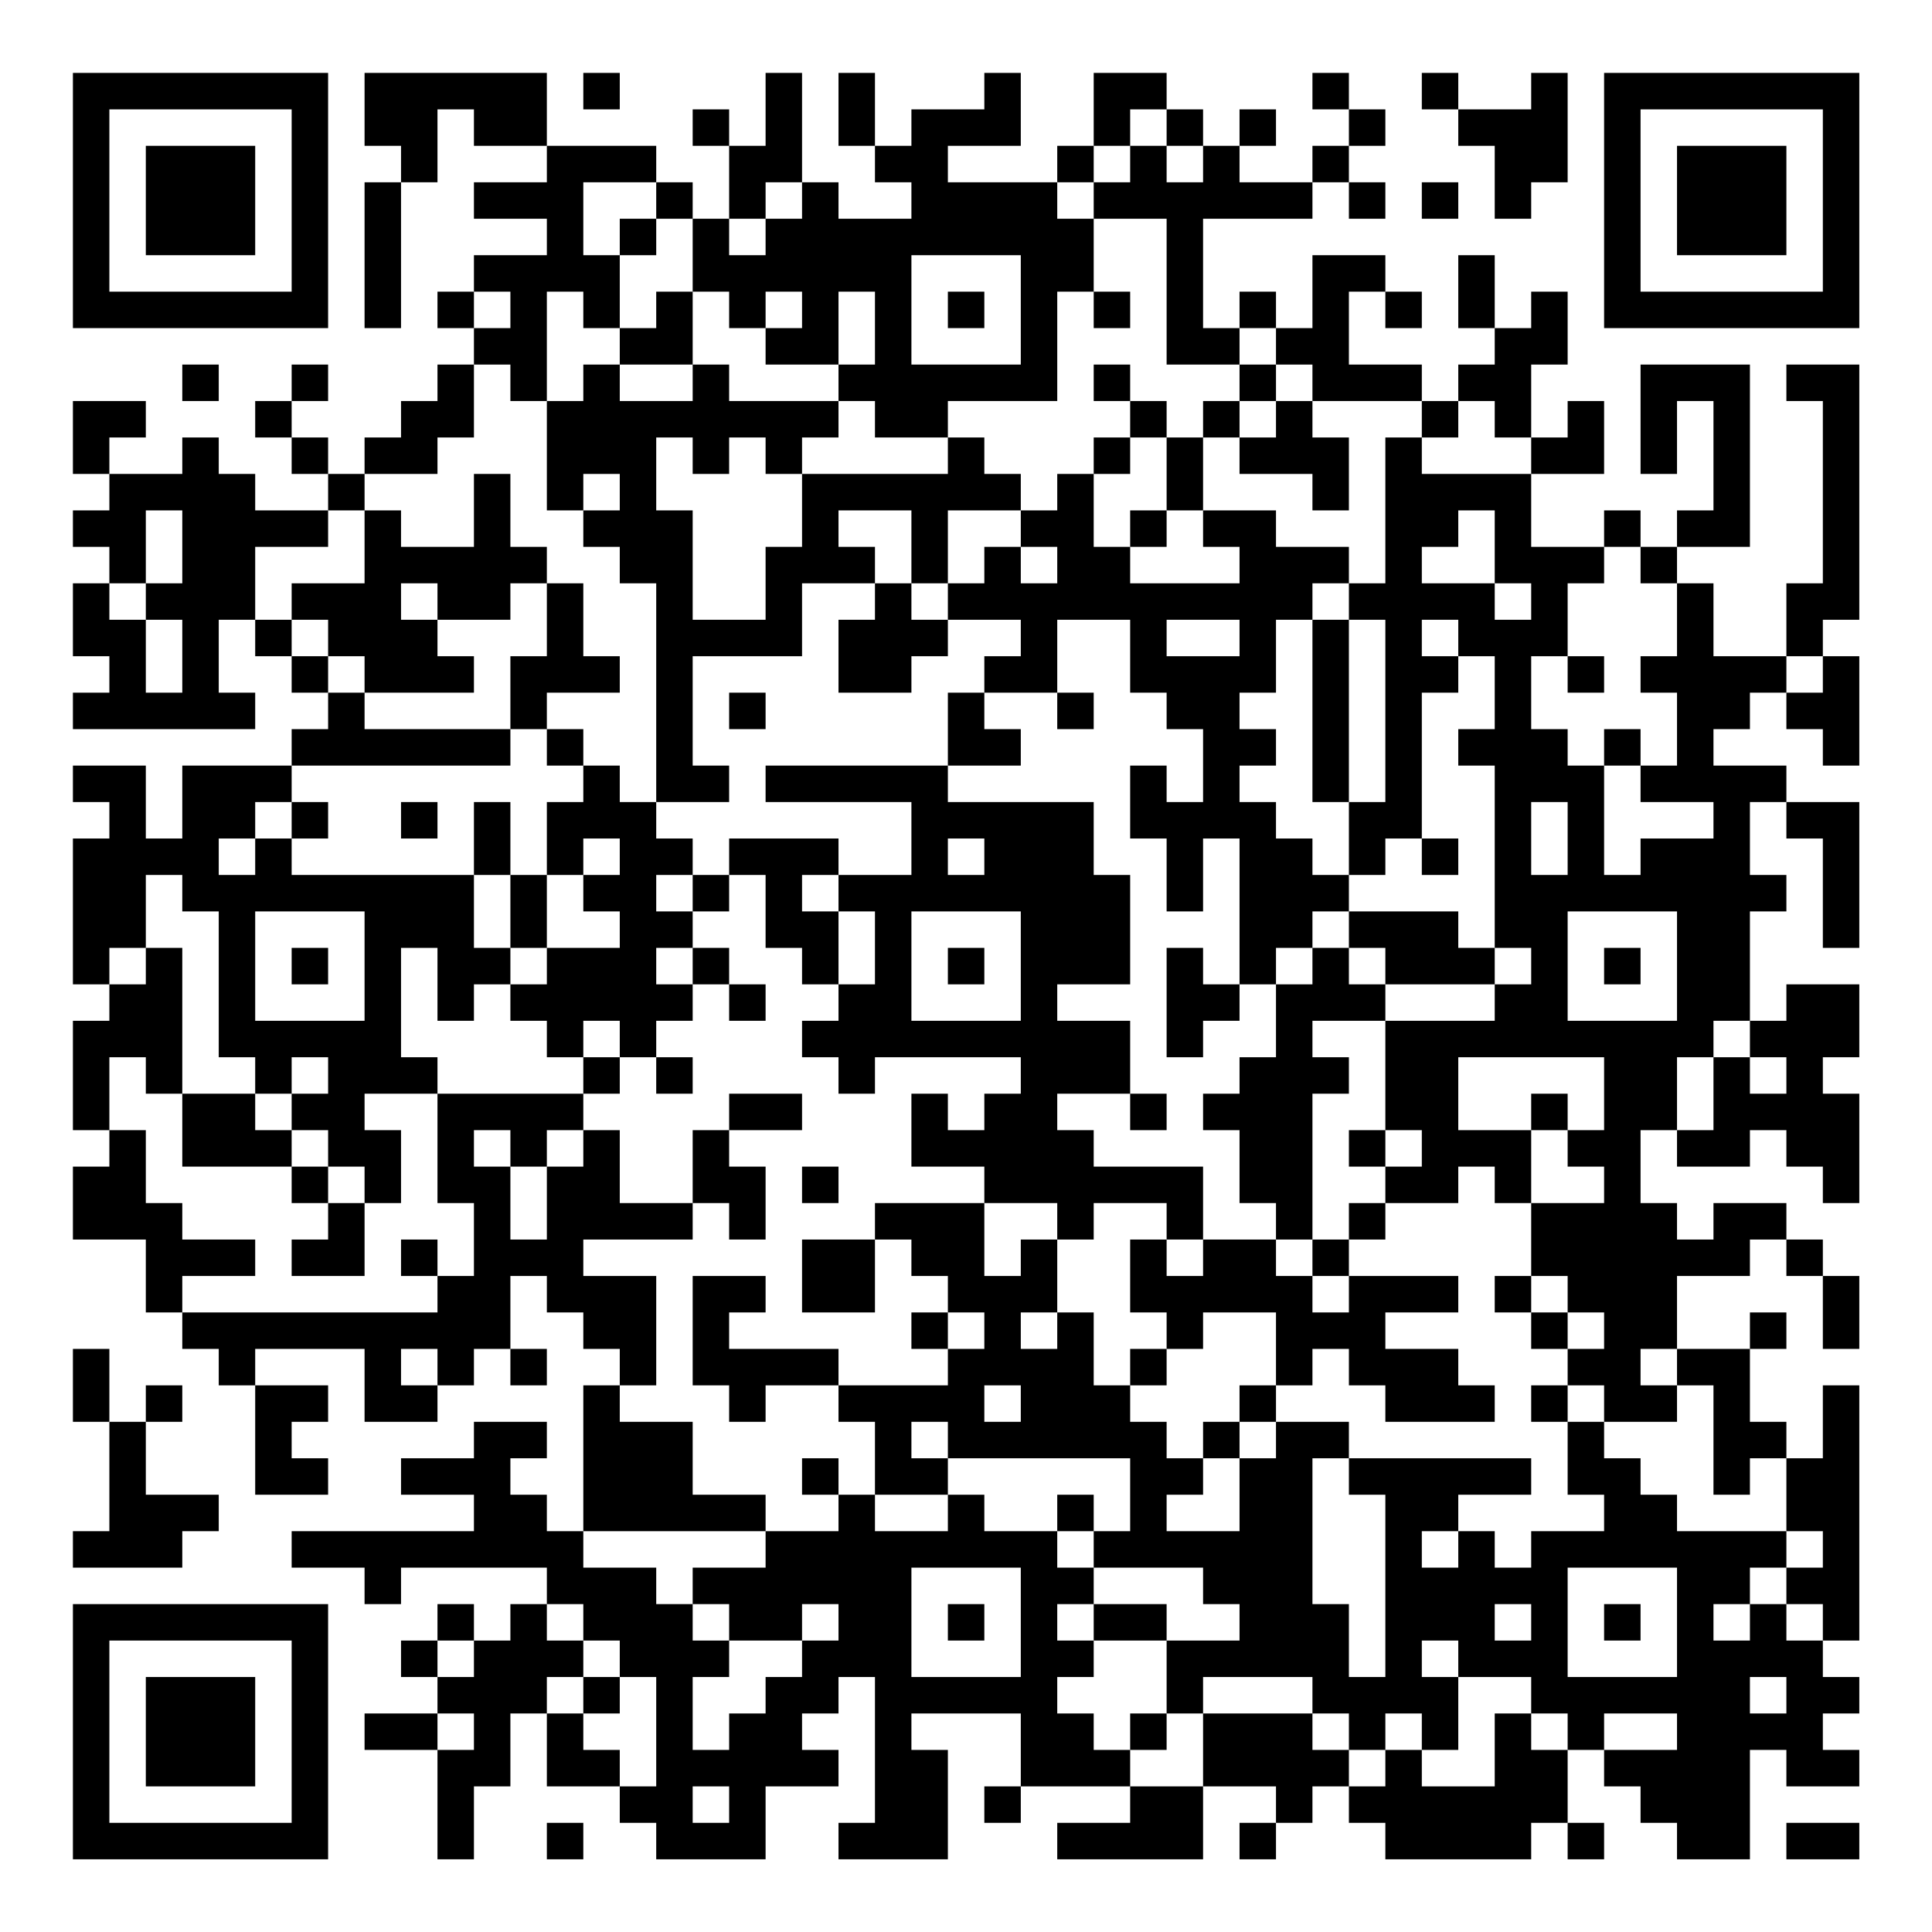 <?xml version="1.0" encoding="UTF-8"?>
<svg xmlns="http://www.w3.org/2000/svg" version="1.1" width="200" height="200" viewBox="0 0 200 200"><rect x="0" y="0" width="200" height="200" fill="#ffffff"/><g transform="scale(3.774)"><g transform="translate(2,2)"><path fill-rule="evenodd" d="M8 0L8 2L9 2L9 3L8 3L8 7L9 7L9 3L10 3L10 1L11 1L11 2L13 2L13 3L11 3L11 4L13 4L13 5L11 5L11 6L10 6L10 7L11 7L11 8L10 8L10 9L9 9L9 10L8 10L8 11L7 11L7 10L6 10L6 9L7 9L7 8L6 8L6 9L5 9L5 10L6 10L6 11L7 11L7 12L5 12L5 11L4 11L4 10L3 10L3 11L1 11L1 10L2 10L2 9L0 9L0 11L1 11L1 12L0 12L0 13L1 13L1 14L0 14L0 16L1 16L1 17L0 17L0 18L5 18L5 17L4 17L4 15L5 15L5 16L6 16L6 17L7 17L7 18L6 18L6 19L3 19L3 21L2 21L2 19L0 19L0 20L1 20L1 21L0 21L0 25L1 25L1 26L0 26L0 29L1 29L1 30L0 30L0 32L2 32L2 34L3 34L3 35L4 35L4 36L5 36L5 39L7 39L7 38L6 38L6 37L7 37L7 36L5 36L5 35L8 35L8 37L10 37L10 36L11 36L11 35L12 35L12 36L13 36L13 35L12 35L12 33L13 33L13 34L14 34L14 35L15 35L15 36L14 36L14 40L13 40L13 39L12 39L12 38L13 38L13 37L11 37L11 38L9 38L9 39L11 39L11 40L6 40L6 41L8 41L8 42L9 42L9 41L13 41L13 42L12 42L12 43L11 43L11 42L10 42L10 43L9 43L9 44L10 44L10 45L8 45L8 46L10 46L10 49L11 49L11 47L12 47L12 45L13 45L13 47L15 47L15 48L16 48L16 49L19 49L19 47L21 47L21 46L20 46L20 45L21 45L21 44L22 44L22 48L21 48L21 49L24 49L24 46L23 46L23 45L26 45L26 47L25 47L25 48L26 48L26 47L29 47L29 48L27 48L27 49L31 49L31 47L33 47L33 48L32 48L32 49L33 49L33 48L34 48L34 47L35 47L35 48L36 48L36 49L40 49L40 48L41 48L41 49L42 49L42 48L41 48L41 46L42 46L42 47L43 47L43 48L44 48L44 49L46 49L46 46L47 46L47 47L49 47L49 46L48 46L48 45L49 45L49 44L48 44L48 43L49 43L49 36L48 36L48 38L47 38L47 37L46 37L46 35L47 35L47 34L46 34L46 35L44 35L44 33L46 33L46 32L47 32L47 33L48 33L48 35L49 35L49 33L48 33L48 32L47 32L47 31L45 31L45 32L44 32L44 31L43 31L43 29L44 29L44 30L46 30L46 29L47 29L47 30L48 30L48 31L49 31L49 28L48 28L48 27L49 27L49 25L47 25L47 26L46 26L46 23L47 23L47 22L46 22L46 20L47 20L47 21L48 21L48 24L49 24L49 20L47 20L47 19L45 19L45 18L46 18L46 17L47 17L47 18L48 18L48 19L49 19L49 16L48 16L48 15L49 15L49 8L47 8L47 9L48 9L48 14L47 14L47 16L45 16L45 14L44 14L44 13L46 13L46 8L43 8L43 11L44 11L44 9L45 9L45 12L44 12L44 13L43 13L43 12L42 12L42 13L40 13L40 11L42 11L42 9L41 9L41 10L40 10L40 8L41 8L41 6L40 6L40 7L39 7L39 5L38 5L38 7L39 7L39 8L38 8L38 9L37 9L37 8L35 8L35 6L36 6L36 7L37 7L37 6L36 6L36 5L34 5L34 7L33 7L33 6L32 6L32 7L31 7L31 4L34 4L34 3L35 3L35 4L36 4L36 3L35 3L35 2L36 2L36 1L35 1L35 0L34 0L34 1L35 1L35 2L34 2L34 3L32 3L32 2L33 2L33 1L32 1L32 2L31 2L31 1L30 1L30 0L28 0L28 2L27 2L27 3L24 3L24 2L26 2L26 0L25 0L25 1L23 1L23 2L22 2L22 0L21 0L21 2L22 2L22 3L23 3L23 4L21 4L21 3L20 3L20 0L19 0L19 2L18 2L18 1L17 1L17 2L18 2L18 4L17 4L17 3L16 3L16 2L13 2L13 0ZM14 0L14 1L15 1L15 0ZM37 0L37 1L38 1L38 2L39 2L39 4L40 4L40 3L41 3L41 0L40 0L40 1L38 1L38 0ZM29 1L29 2L28 2L28 3L27 3L27 4L28 4L28 6L27 6L27 9L24 9L24 10L22 10L22 9L21 9L21 8L22 8L22 6L21 6L21 8L19 8L19 7L20 7L20 6L19 6L19 7L18 7L18 6L17 6L17 4L16 4L16 3L14 3L14 5L15 5L15 7L14 7L14 6L13 6L13 9L12 9L12 8L11 8L11 10L10 10L10 11L8 11L8 12L7 12L7 13L5 13L5 15L6 15L6 16L7 16L7 17L8 17L8 18L12 18L12 19L6 19L6 20L5 20L5 21L4 21L4 22L5 22L5 21L6 21L6 22L11 22L11 24L12 24L12 25L11 25L11 26L10 26L10 24L9 24L9 27L10 27L10 28L8 28L8 29L9 29L9 31L8 31L8 30L7 30L7 29L6 29L6 28L7 28L7 27L6 27L6 28L5 28L5 27L4 27L4 23L3 23L3 22L2 22L2 24L1 24L1 25L2 25L2 24L3 24L3 28L2 28L2 27L1 27L1 29L2 29L2 31L3 31L3 32L5 32L5 33L3 33L3 34L10 34L10 33L11 33L11 31L10 31L10 28L14 28L14 29L13 29L13 30L12 30L12 29L11 29L11 30L12 30L12 32L13 32L13 30L14 30L14 29L15 29L15 31L17 31L17 32L14 32L14 33L16 33L16 36L15 36L15 37L17 37L17 39L19 39L19 40L14 40L14 41L16 41L16 42L17 42L17 43L18 43L18 44L17 44L17 46L18 46L18 45L19 45L19 44L20 44L20 43L21 43L21 42L20 42L20 43L18 43L18 42L17 42L17 41L19 41L19 40L21 40L21 39L22 39L22 40L24 40L24 39L25 39L25 40L27 40L27 41L28 41L28 42L27 42L27 43L28 43L28 44L27 44L27 45L28 45L28 46L29 46L29 47L31 47L31 45L34 45L34 46L35 46L35 47L36 47L36 46L37 46L37 47L39 47L39 45L40 45L40 46L41 46L41 45L40 45L40 44L38 44L38 43L37 43L37 44L38 44L38 46L37 46L37 45L36 45L36 46L35 46L35 45L34 45L34 44L31 44L31 45L30 45L30 43L32 43L32 42L31 42L31 41L28 41L28 40L29 40L29 38L24 38L24 37L23 37L23 38L24 38L24 39L22 39L22 37L21 37L21 36L24 36L24 35L25 35L25 34L24 34L24 33L23 33L23 32L22 32L22 31L25 31L25 33L26 33L26 32L27 32L27 34L26 34L26 35L27 35L27 34L28 34L28 36L29 36L29 37L30 37L30 38L31 38L31 39L30 39L30 40L32 40L32 38L33 38L33 37L35 37L35 38L34 38L34 42L35 42L35 44L36 44L36 39L35 39L35 38L40 38L40 39L38 39L38 40L37 40L37 41L38 41L38 40L39 40L39 41L40 41L40 40L42 40L42 39L41 39L41 37L42 37L42 38L43 38L43 39L44 39L44 40L47 40L47 41L46 41L46 42L45 42L45 43L46 43L46 42L47 42L47 43L48 43L48 42L47 42L47 41L48 41L48 40L47 40L47 38L46 38L46 39L45 39L45 36L44 36L44 35L43 35L43 36L44 36L44 37L42 37L42 36L41 36L41 35L42 35L42 34L41 34L41 33L40 33L40 31L42 31L42 30L41 30L41 29L42 29L42 27L38 27L38 29L40 29L40 31L39 31L39 30L38 30L38 31L36 31L36 30L37 30L37 29L36 29L36 26L39 26L39 25L40 25L40 24L39 24L39 19L38 19L38 18L39 18L39 16L38 16L38 15L37 15L37 16L38 16L38 17L37 17L37 21L36 21L36 22L35 22L35 20L36 20L36 15L35 15L35 14L36 14L36 10L37 10L37 11L40 11L40 10L39 10L39 9L38 9L38 10L37 10L37 9L34 9L34 8L33 8L33 7L32 7L32 8L30 8L30 4L28 4L28 3L29 3L29 2L30 2L30 3L31 3L31 2L30 2L30 1ZM19 3L19 4L18 4L18 5L19 5L19 4L20 4L20 3ZM37 3L37 4L38 4L38 3ZM15 4L15 5L16 5L16 4ZM23 5L23 8L26 8L26 5ZM11 6L11 7L12 7L12 6ZM16 6L16 7L15 7L15 8L14 8L14 9L13 9L13 12L14 12L14 13L15 13L15 14L16 14L16 20L15 20L15 19L14 19L14 18L13 18L13 17L15 17L15 16L14 16L14 14L13 14L13 13L12 13L12 11L11 11L11 13L9 13L9 12L8 12L8 14L6 14L6 15L7 15L7 16L8 16L8 17L11 17L11 16L10 16L10 15L12 15L12 14L13 14L13 16L12 16L12 18L13 18L13 19L14 19L14 20L13 20L13 22L12 22L12 20L11 20L11 22L12 22L12 24L13 24L13 25L12 25L12 26L13 26L13 27L14 27L14 28L15 28L15 27L16 27L16 28L17 28L17 27L16 27L16 26L17 26L17 25L18 25L18 26L19 26L19 25L18 25L18 24L17 24L17 23L18 23L18 22L19 22L19 24L20 24L20 25L21 25L21 26L20 26L20 27L21 27L21 28L22 28L22 27L26 27L26 28L25 28L25 29L24 29L24 28L23 28L23 30L25 30L25 31L27 31L27 32L28 32L28 31L30 31L30 32L29 32L29 34L30 34L30 35L29 35L29 36L30 36L30 35L31 35L31 34L33 34L33 36L32 36L32 37L31 37L31 38L32 38L32 37L33 37L33 36L34 36L34 35L35 35L35 36L36 36L36 37L39 37L39 36L38 36L38 35L36 35L36 34L38 34L38 33L35 33L35 32L36 32L36 31L35 31L35 32L34 32L34 28L35 28L35 27L34 27L34 26L36 26L36 25L39 25L39 24L38 24L38 23L35 23L35 22L34 22L34 21L33 21L33 20L32 20L32 19L33 19L33 18L32 18L32 17L33 17L33 15L34 15L34 20L35 20L35 15L34 15L34 14L35 14L35 13L33 13L33 12L31 12L31 10L32 10L32 11L34 11L34 12L35 12L35 10L34 10L34 9L33 9L33 8L32 8L32 9L31 9L31 10L30 10L30 9L29 9L29 8L28 8L28 9L29 9L29 10L28 10L28 11L27 11L27 12L26 12L26 11L25 11L25 10L24 10L24 11L20 11L20 10L21 10L21 9L18 9L18 8L17 8L17 6ZM24 6L24 7L25 7L25 6ZM28 6L28 7L29 7L29 6ZM3 8L3 9L4 9L4 8ZM15 8L15 9L17 9L17 8ZM32 9L32 10L33 10L33 9ZM16 10L16 12L17 12L17 15L19 15L19 13L20 13L20 11L19 11L19 10L18 10L18 11L17 11L17 10ZM29 10L29 11L28 11L28 13L29 13L29 14L32 14L32 13L31 13L31 12L30 12L30 10ZM14 11L14 12L15 12L15 11ZM2 12L2 14L1 14L1 15L2 15L2 17L3 17L3 15L2 15L2 14L3 14L3 12ZM21 12L21 13L22 13L22 14L20 14L20 16L17 16L17 19L18 19L18 20L16 20L16 21L17 21L17 22L16 22L16 23L17 23L17 22L18 22L18 21L21 21L21 22L20 22L20 23L21 23L21 25L22 25L22 23L21 23L21 22L23 22L23 20L19 20L19 19L24 19L24 20L28 20L28 22L29 22L29 25L27 25L27 26L29 26L29 28L27 28L27 29L28 29L28 30L31 30L31 32L30 32L30 33L31 33L31 32L33 32L33 33L34 33L34 34L35 34L35 33L34 33L34 32L33 32L33 31L32 31L32 29L31 29L31 28L32 28L32 27L33 27L33 25L34 25L34 24L35 24L35 25L36 25L36 24L35 24L35 23L34 23L34 24L33 24L33 25L32 25L32 21L31 21L31 23L30 23L30 21L29 21L29 19L30 19L30 20L31 20L31 18L30 18L30 17L29 17L29 15L27 15L27 17L25 17L25 16L26 16L26 15L24 15L24 14L25 14L25 13L26 13L26 14L27 14L27 13L26 13L26 12L24 12L24 14L23 14L23 12ZM29 12L29 13L30 13L30 12ZM38 12L38 13L37 13L37 14L39 14L39 15L40 15L40 14L39 14L39 12ZM42 13L42 14L41 14L41 16L40 16L40 18L41 18L41 19L42 19L42 22L43 22L43 21L45 21L45 20L43 20L43 19L44 19L44 17L43 17L43 16L44 16L44 14L43 14L43 13ZM9 14L9 15L10 15L10 14ZM22 14L22 15L21 15L21 17L23 17L23 16L24 16L24 15L23 15L23 14ZM30 15L30 16L32 16L32 15ZM41 16L41 17L42 17L42 16ZM47 16L47 17L48 17L48 16ZM18 17L18 18L19 18L19 17ZM24 17L24 19L26 19L26 18L25 18L25 17ZM27 17L27 18L28 18L28 17ZM42 18L42 19L43 19L43 18ZM6 20L6 21L7 21L7 20ZM9 20L9 21L10 21L10 20ZM40 20L40 22L41 22L41 20ZM14 21L14 22L13 22L13 24L15 24L15 23L14 23L14 22L15 22L15 21ZM24 21L24 22L25 22L25 21ZM37 21L37 22L38 22L38 21ZM5 23L5 26L8 26L8 23ZM23 23L23 26L26 26L26 23ZM41 23L41 26L44 26L44 23ZM6 24L6 25L7 25L7 24ZM16 24L16 25L17 25L17 24ZM24 24L24 25L25 25L25 24ZM30 24L30 27L31 27L31 26L32 26L32 25L31 25L31 24ZM42 24L42 25L43 25L43 24ZM14 26L14 27L15 27L15 26ZM45 26L45 27L44 27L44 29L45 29L45 27L46 27L46 28L47 28L47 27L46 27L46 26ZM3 28L3 30L6 30L6 31L7 31L7 32L6 32L6 33L8 33L8 31L7 31L7 30L6 30L6 29L5 29L5 28ZM18 28L18 29L17 29L17 31L18 31L18 32L19 32L19 30L18 30L18 29L20 29L20 28ZM29 28L29 29L30 29L30 28ZM40 28L40 29L41 29L41 28ZM35 29L35 30L36 30L36 29ZM20 30L20 31L21 31L21 30ZM9 32L9 33L10 33L10 32ZM20 32L20 34L22 34L22 32ZM17 33L17 36L18 36L18 37L19 37L19 36L21 36L21 35L18 35L18 34L19 34L19 33ZM39 33L39 34L40 34L40 35L41 35L41 34L40 34L40 33ZM23 34L23 35L24 35L24 34ZM0 35L0 37L1 37L1 40L0 40L0 41L3 41L3 40L4 40L4 39L2 39L2 37L3 37L3 36L2 36L2 37L1 37L1 35ZM9 35L9 36L10 36L10 35ZM25 36L25 37L26 37L26 36ZM40 36L40 37L41 37L41 36ZM20 38L20 39L21 39L21 38ZM27 39L27 40L28 40L28 39ZM23 41L23 44L26 44L26 41ZM41 41L41 44L44 44L44 41ZM13 42L13 43L14 43L14 44L13 44L13 45L14 45L14 46L15 46L15 47L16 47L16 44L15 44L15 43L14 43L14 42ZM24 42L24 43L25 43L25 42ZM28 42L28 43L30 43L30 42ZM39 42L39 43L40 43L40 42ZM42 42L42 43L43 43L43 42ZM10 43L10 44L11 44L11 43ZM14 44L14 45L15 45L15 44ZM46 44L46 45L47 45L47 44ZM10 45L10 46L11 46L11 45ZM29 45L29 46L30 46L30 45ZM42 45L42 46L44 46L44 45ZM17 47L17 48L18 48L18 47ZM13 48L13 49L14 49L14 48ZM47 48L47 49L49 49L49 48ZM0 0L0 7L7 7L7 0ZM1 1L1 6L6 6L6 1ZM2 2L2 5L5 5L5 2ZM42 0L42 7L49 7L49 0ZM43 1L43 6L48 6L48 1ZM44 2L44 5L47 5L47 2ZM0 42L0 49L7 49L7 42ZM1 43L1 48L6 48L6 43ZM2 44L2 47L5 47L5 44Z" fill="#000000"/></g></g></svg>
